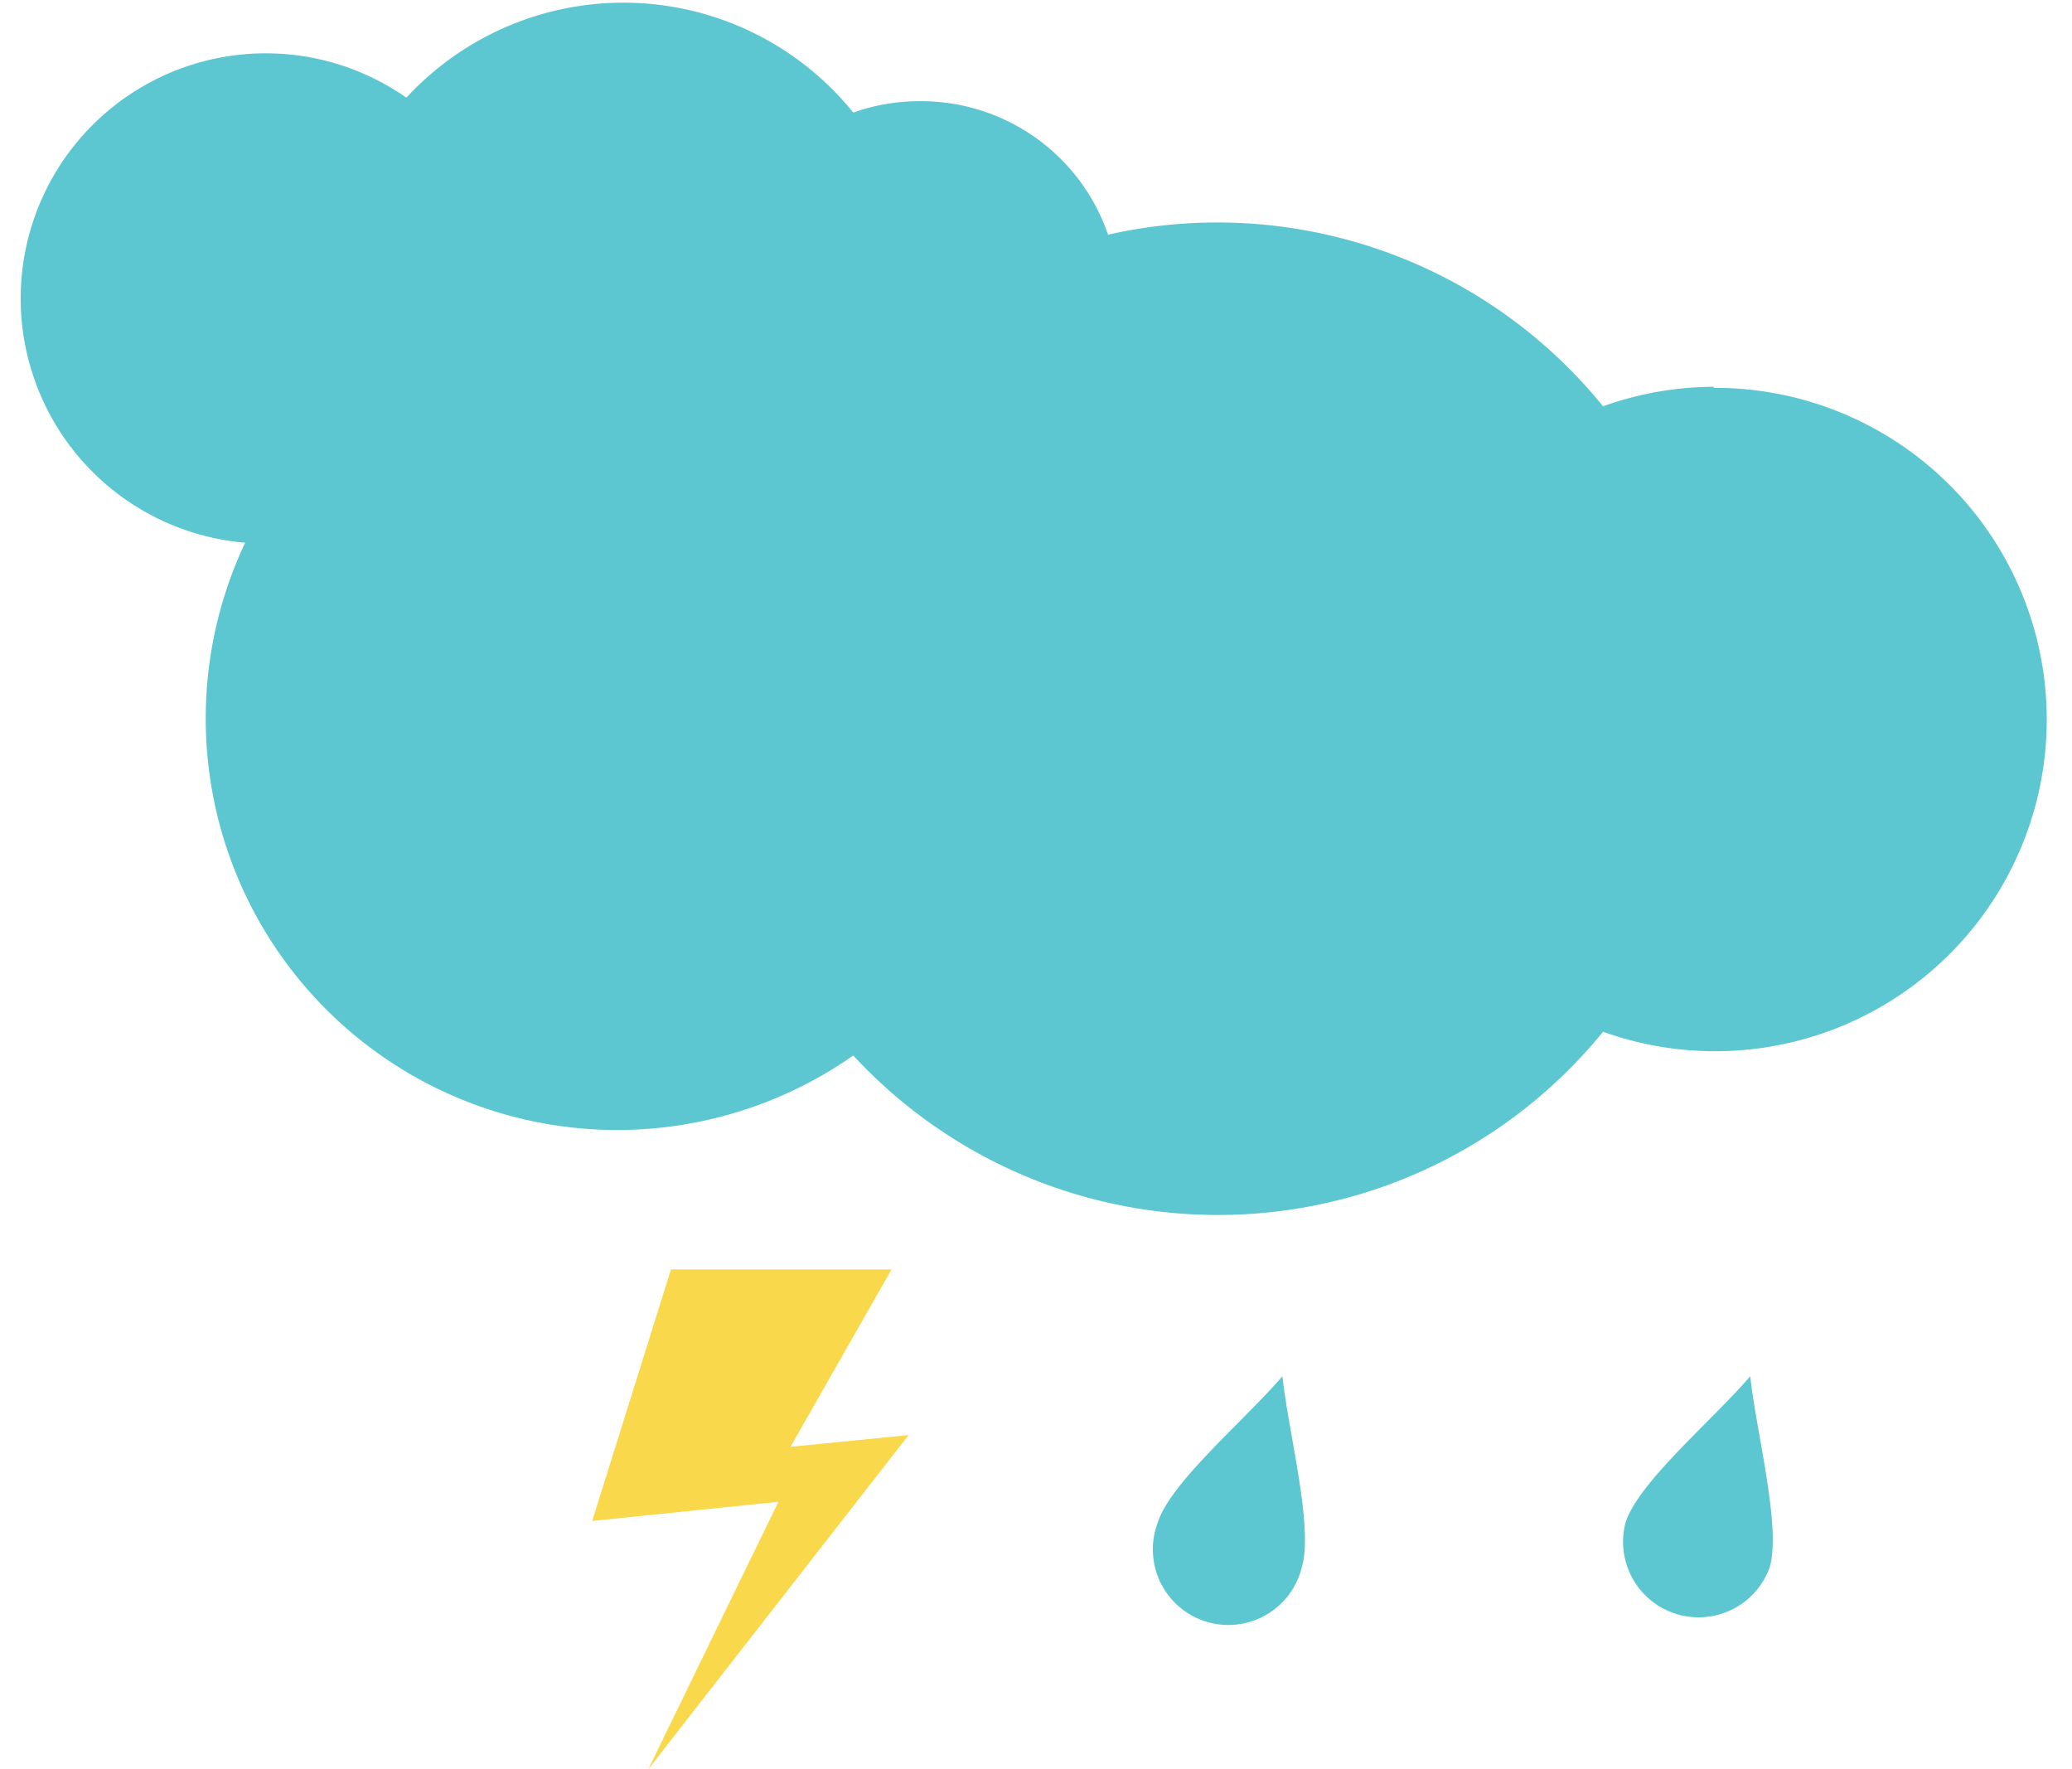 <svg xmlns="http://www.w3.org/2000/svg" viewBox="-0.587 -0.083 58.418 49.873"><title>Asset 6</title><g data-name="Layer 2"><g data-name="Layer 1"><path d="M36.11 44.12c.35-1.12-.37-3.81-.54-5.41-1.06 1.24-3.17 3-3.52 4.14a2.13 2.13 0 1 0 4.06 1.27z" fill="#5cc7d1"/><path d="M49.3 44.12c.35-1.12-.37-3.81-.54-5.41-1.06 1.24-3.17 3-3.52 4.14a2.13 2.13 0 0 0 4.06 1.27z" fill="#5cc7d1"/><path fill="#f9d84b" d="M18.33 35.7l-2.22 7.09 5.25-.54-3.67 7.54 7.34-9.42-3.33.33 2.85-5h-6.22z"/><path d="M25.33 2.77a5.55 5.55 0 0 0-1.86.32 8.33 8.33 0 0 0-12.6-.42 6.91 6.91 0 1 0 0 11.32 8.32 8.32 0 0 0 12.6-.42 5.57 5.57 0 1 0 1.86-10.8z" fill="#5cc7d1"/><path d="M47.73 10.82a9.32 9.32 0 0 0-3.12.55 14 14 0 0 0-21.14-.7 11.6 11.6 0 1 0 0 19A14 14 0 0 0 44.61 29a9.35 9.35 0 1 0 3.12-18.15z" fill="#5cc7d1"/></g></g></svg>
